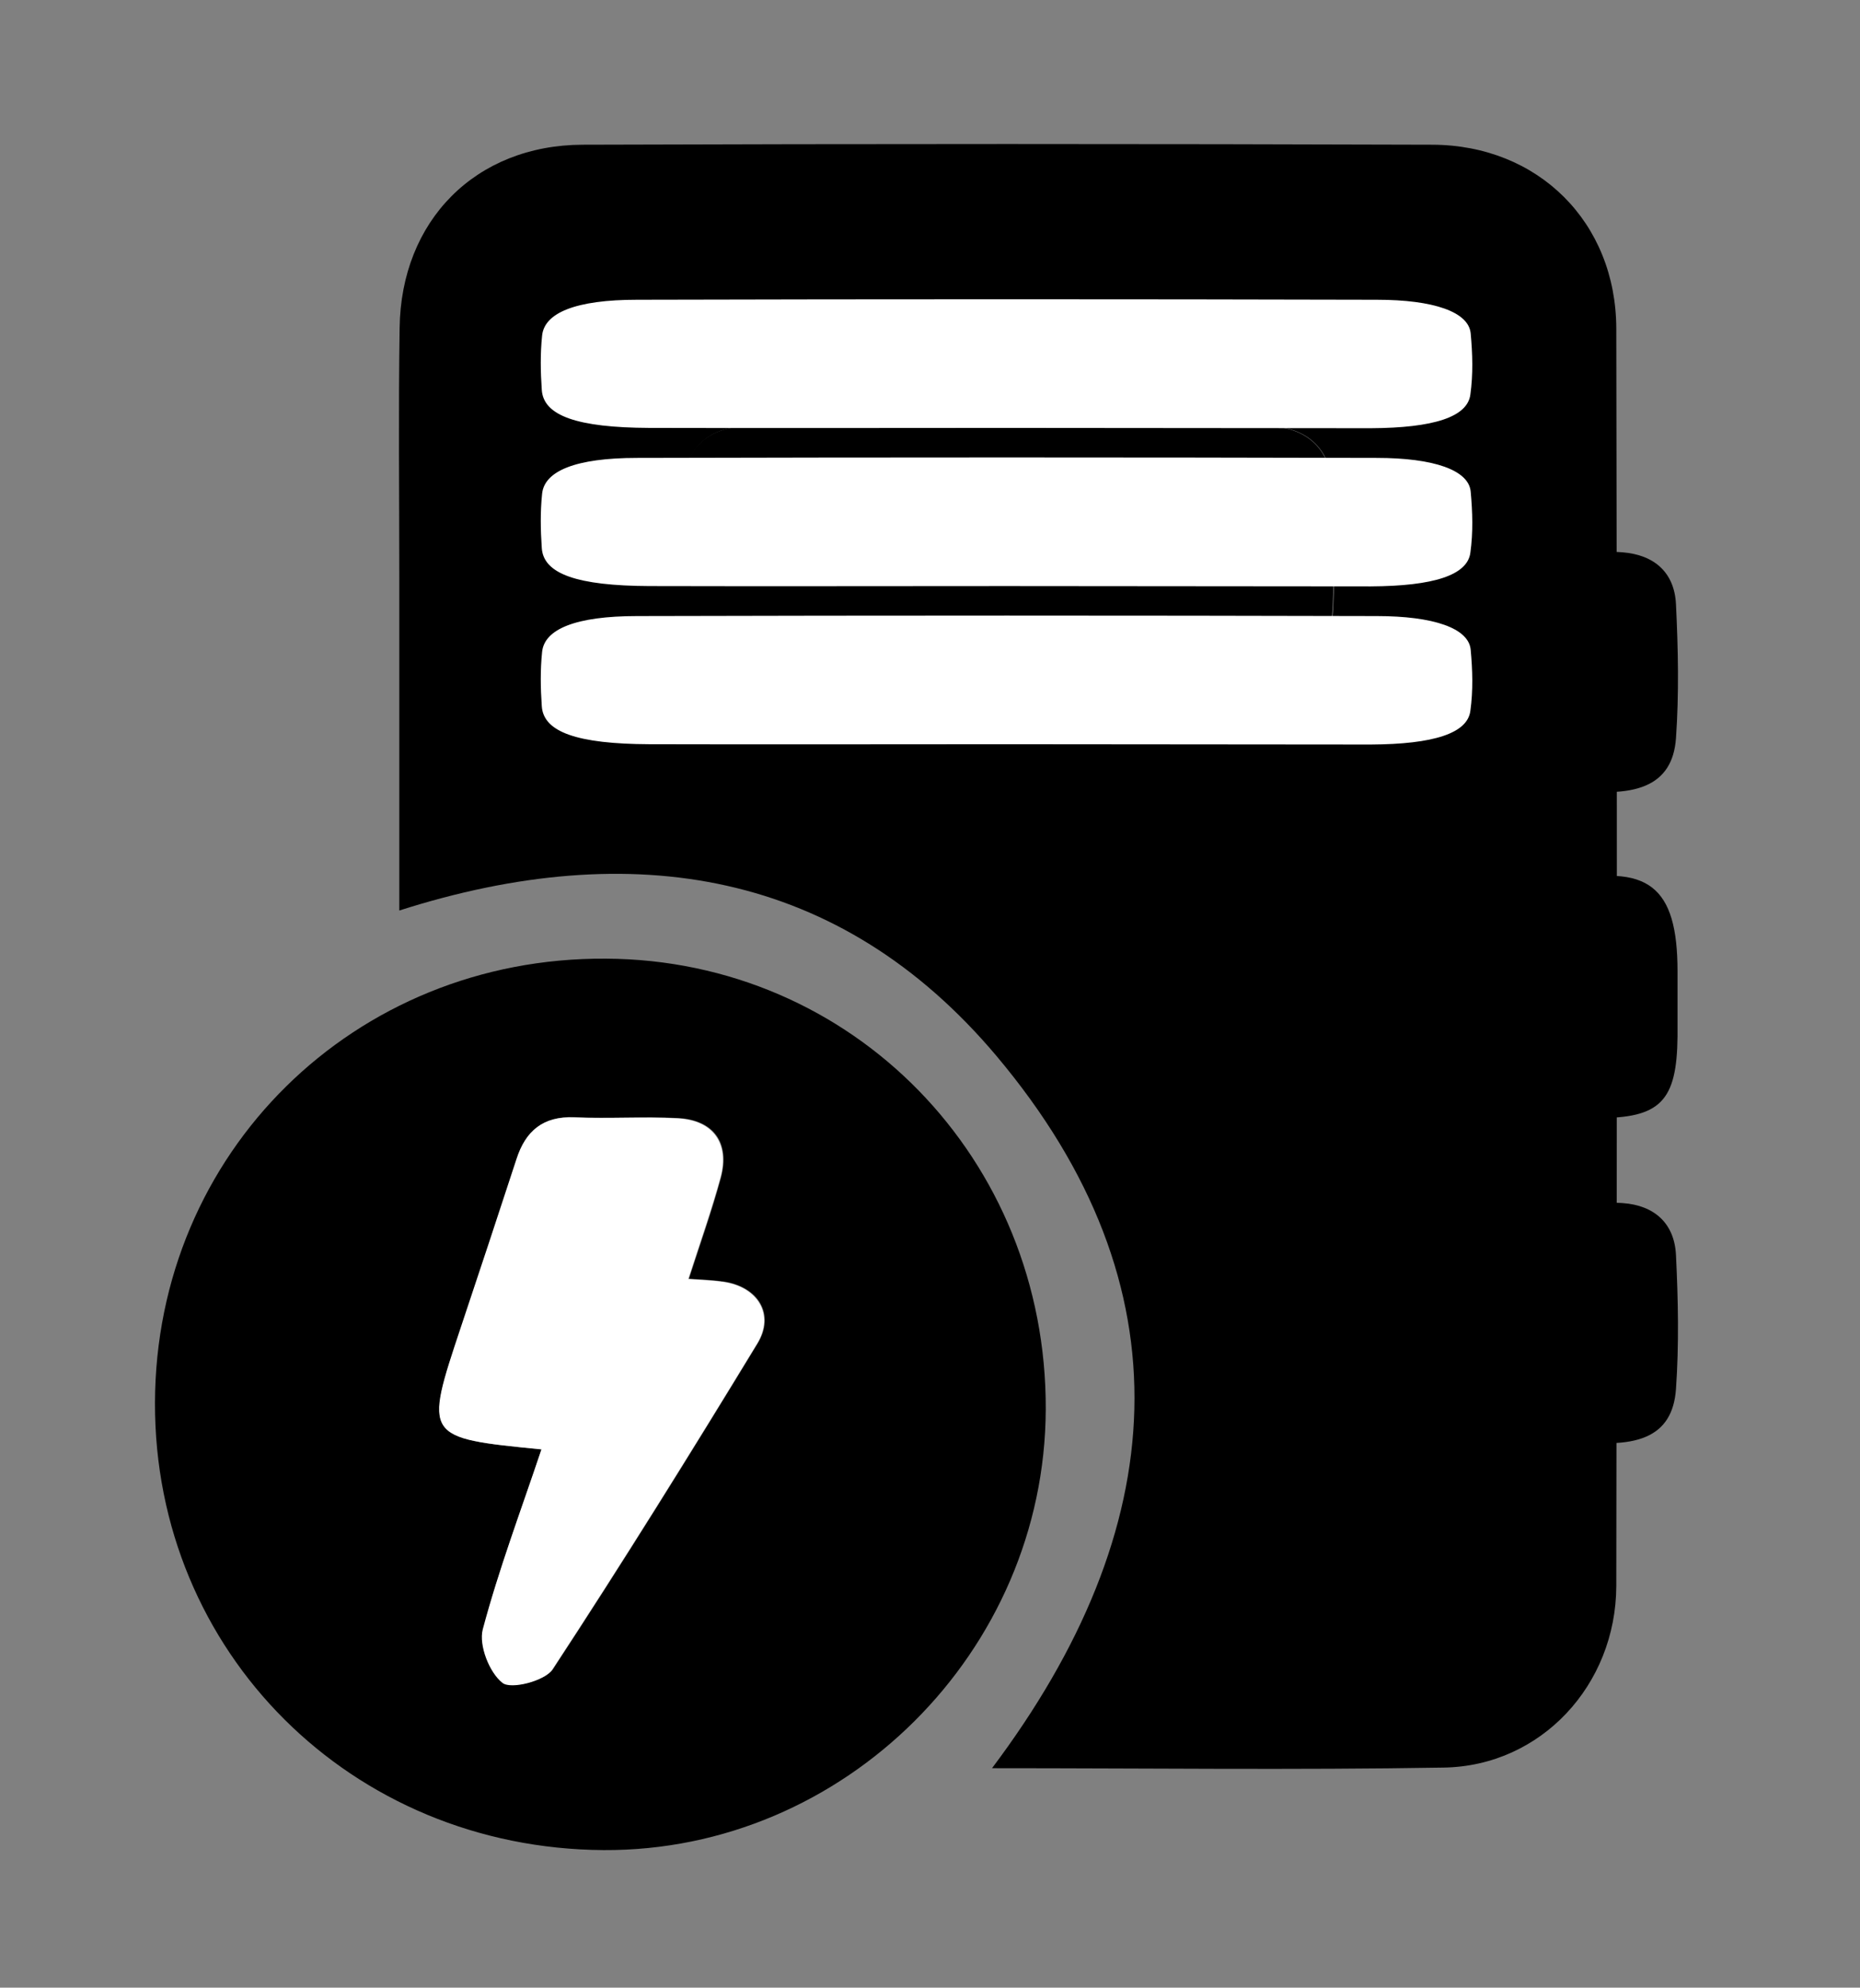 <svg xmlns="http://www.w3.org/2000/svg" xmlns:xlink="http://www.w3.org/1999/xlink" id="Layer_1" x="0px" y="0px" viewBox="0 0 595.3 635.9" style="enable-background:new 0 0 595.3 635.9;" xml:space="preserve"><rect x="0" y="0" width="595.3" height="635.9" fill="#808080" stroke="none"/><style type="text/css">	.st0{fill:#FFFFFF;}</style><g>	<path d="M127.8,291.3c0-36.6,0-71.2,0-105.8c0-26.8-0.3-53.6,0.1-80.5c0.4-34.4,24.3-58.6,58.6-58.7c90.6-0.3,181.3-0.3,271.9,0  c33.9,0.1,58.8,24.8,58.9,58.8c0.3,134.1,0.2,268.2,0,402.3c-0.1,31.8-24.2,57.6-55.2,58.1c-47.6,0.8-95.2,0.2-144.6,0.2  c57.4-76.3,63.6-154,1.4-227.9C269,278.6,202.6,267.4,127.8,291.3z M322.5,215.4c27.3,0,54.5,0.2,81.8-0.1  c14.2-0.1,21.8-7,22.4-20.7c0.6-12.4,0.5-24.9,0.1-37.4c-0.5-13.3-8.3-20.8-21.1-20.8c-55.4-0.4-110.9-0.4-166.3,0  c-13.8,0.1-20.8,8.2-21.3,22.2c-0.4,11.1-0.3,22.2,0,33.3c0.4,16,8,23.4,24.2,23.5C268.9,215.5,295.7,215.4,322.5,215.4z"></path>	<path d="M49.6,448.8c0.2-80,63.7-142.6,144.3-142.1c79,0.4,141.1,64.1,140.8,144.2c-0.3,77.5-64.5,141.4-141.5,141  C112.4,591.4,49.4,528.6,49.6,448.8z M173.3,463.7c-6.6,19.9-13.7,38.4-18.6,57.5c-1.3,5.1,2.1,13.8,6.3,17.1  c2.7,2.1,13.5-0.6,16-4.3c22.5-34.3,44.2-69.2,65.5-104.2c5.7-9.3,0.2-18.2-10.9-19.8c-3.4-0.5-6.9-0.6-11.1-0.9  c3.7-11.4,7.4-21.8,10.3-32.5c2.9-11-2.4-18.3-13.7-18.9c-11-0.6-22.2,0.2-33.2-0.3c-9.9-0.4-15.5,4.3-18.4,13.3  c-5.9,18-11.8,35.9-17.8,53.8C135.7,460,135.7,460,173.3,463.7z"></path>	<g>		<path d="M499.7,357.7c0-26.3,0-51,0-75.5c27.8-6.1,37.2,1.2,37.2,28.6c0,6.9,0,13.8,0,20.7c-0.2,20.9-5.5,26.3-26,26.2   C507.7,357.7,504.5,357.7,499.7,357.7z"></path>		<path d="M499.9,384.8c7.5,0,13.5-0.3,19.4,0.1c10.2,0.7,16.6,6.5,17.1,16.6c0.7,14.3,1,28.7,0,42.9c-1.1,15.4-12.4,20-36.5,15.9   C499.9,435.7,499.9,411,499.9,384.8z"></path>		<path d="M499.9,252c0-24.5,0-49.2,0-75.4c6.8,0,13.1-0.4,19.4,0.1c10.1,0.8,16.6,6.4,17.1,16.6c0.7,14.3,1,28.7,0,42.9   C535.3,251.4,523.7,256.1,499.9,252z"></path>	</g>	<path d="M322.5,215.4c-26.8,0-53.6,0.1-80.4,0c-16.2-0.1-23.8-7.5-24.2-23.5c-0.3-11.1-0.4-22.2,0-33.3c0.5-14,7.5-22,21.3-22.2  c55.4-0.4,110.9-0.4,166.3,0c12.9,0.1,20.7,7.5,21.1,20.8c0.4,12.5,0.5,25-0.1,37.4c-0.7,13.7-8.2,20.6-22.4,20.7  C377,215.5,349.7,215.4,322.5,215.4z"></path>	<g>		<path class="st0" d="M322.2,136.9c-38.1,0-76.3,0.1-114.4,0c-23.1-0.1-33.9-3.9-34.4-12.2c-0.4-5.8-0.5-11.5,0.1-17.3   c0.7-7.3,10.7-11.5,30.4-11.5c78.9-0.2,157.8-0.2,236.7,0c18.3,0,29.5,3.9,30.1,10.8c0.6,6.5,0.8,13-0.1,19.5   c-0.9,7.2-11.7,10.7-31.9,10.8C399.8,137,361,136.9,322.2,136.9z"></path>		<path class="st0" d="M322.2,187.5c-38.1,0-76.3,0.1-114.4,0c-23.1-0.1-33.9-3.9-34.4-12.2c-0.4-5.8-0.5-11.5,0.1-17.3   c0.7-7.3,10.7-11.5,30.4-11.5c78.9-0.2,157.8-0.2,236.7,0c18.3,0,29.5,3.9,30.1,10.8c0.6,6.5,0.8,13-0.1,19.5   c-0.9,7.2-11.7,10.7-31.9,10.8C399.8,187.6,361,187.5,322.2,187.5z"></path>		<path class="st0" d="M322.2,238.1c-38.1,0-76.3,0.1-114.4,0c-23.1-0.1-33.9-3.9-34.4-12.2c-0.4-5.8-0.5-11.5,0.1-17.3   c0.7-7.3,10.7-11.5,30.4-11.5c78.9-0.2,157.8-0.2,236.7,0c18.3,0,29.5,3.9,30.1,10.8c0.6,6.5,0.8,13-0.1,19.5   c-0.9,7.2-11.7,10.7-31.9,10.8C399.8,238.2,361,238.1,322.2,238.1z"></path>	</g>	<path class="st0" d="M173.3,463.7c-37.6-3.7-37.6-3.7-25.8-39.1c6-17.9,11.9-35.8,17.8-53.8c2.9-9,8.5-13.7,18.4-13.3  c11.1,0.5,22.2-0.3,33.2,0.3c11.3,0.6,16.6,7.9,13.7,18.9c-2.9,10.6-6.6,21-10.3,32.5c4.1,0.3,7.6,0.4,11.1,0.9  c11.1,1.6,16.6,10.4,10.9,19.8c-21.3,35-43,69.9-65.5,104.2c-2.4,3.7-13.3,6.5-16,4.3c-4.2-3.3-7.6-12-6.3-17.1  C159.6,502.2,166.6,483.6,173.3,463.7z"></path></g></svg>